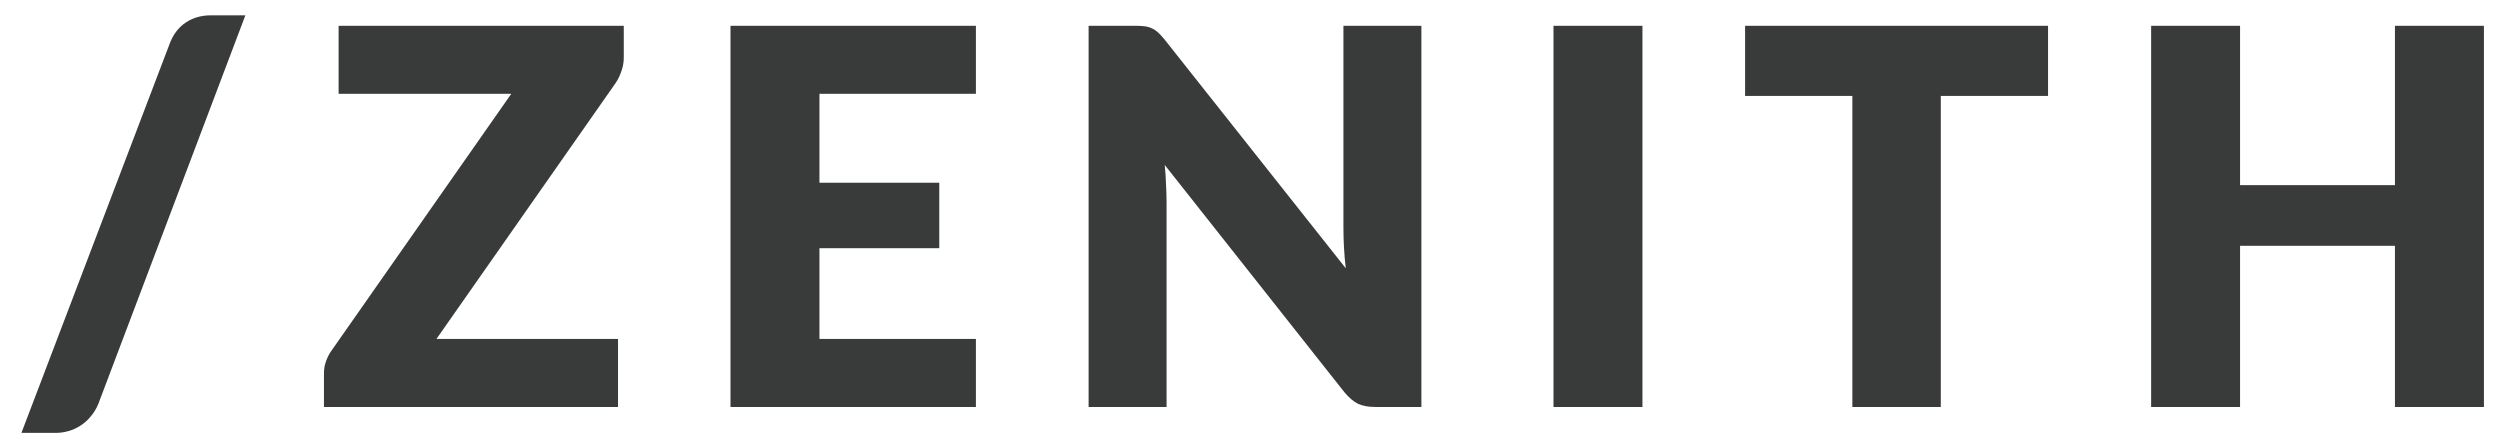 <svg width="86" height="15" viewBox="0 0 86 15" fill="none" xmlns="http://www.w3.org/2000/svg">
<path d="M3.383 13.892C3.317 14.054 3.23 14.198 3.122 14.324C3.02 14.45 2.903 14.555 2.771 14.639C2.645 14.723 2.507 14.786 2.357 14.828C2.213 14.87 2.069 14.891 1.925 14.891H0.737L5.849 1.472C5.969 1.166 6.152 0.932 6.398 0.77C6.644 0.608 6.929 0.527 7.253 0.527H8.441L3.383 13.892ZM21.458 1.985C21.458 2.141 21.431 2.294 21.377 2.444C21.329 2.594 21.26 2.735 21.17 2.867L15.014 11.66H21.26V14H11.144V12.83C11.144 12.692 11.168 12.557 11.216 12.425C11.264 12.287 11.33 12.161 11.414 12.047L17.588 3.227H11.648V0.887H21.458V1.985ZM28.189 3.227V6.287H32.311V8.537H28.189V11.66H33.571V14H25.129V0.887H33.571V3.227H28.189ZM48.896 0.887V14H47.312C47.078 14 46.88 13.964 46.718 13.892C46.562 13.814 46.406 13.682 46.25 13.496L40.067 5.675C40.091 5.909 40.106 6.137 40.112 6.359C40.124 6.575 40.13 6.779 40.13 6.971V14H37.448V0.887H39.05C39.182 0.887 39.293 0.893 39.383 0.905C39.473 0.917 39.554 0.941 39.626 0.977C39.698 1.007 39.767 1.052 39.833 1.112C39.899 1.172 39.974 1.253 40.058 1.355L46.295 9.23C46.265 8.978 46.244 8.735 46.232 8.501C46.22 8.261 46.214 8.036 46.214 7.826V0.887H48.896ZM56.5 14H53.44V0.887H56.5V14ZM70.453 3.299H66.763V14H63.721V3.299H60.031V0.887H70.453V3.299ZM85.447 0.887V14H82.386V8.456H77.058V14H73.999V0.887H77.058V6.368H82.386V0.887H85.447Z" fill="#393A3A"/>
</svg>
